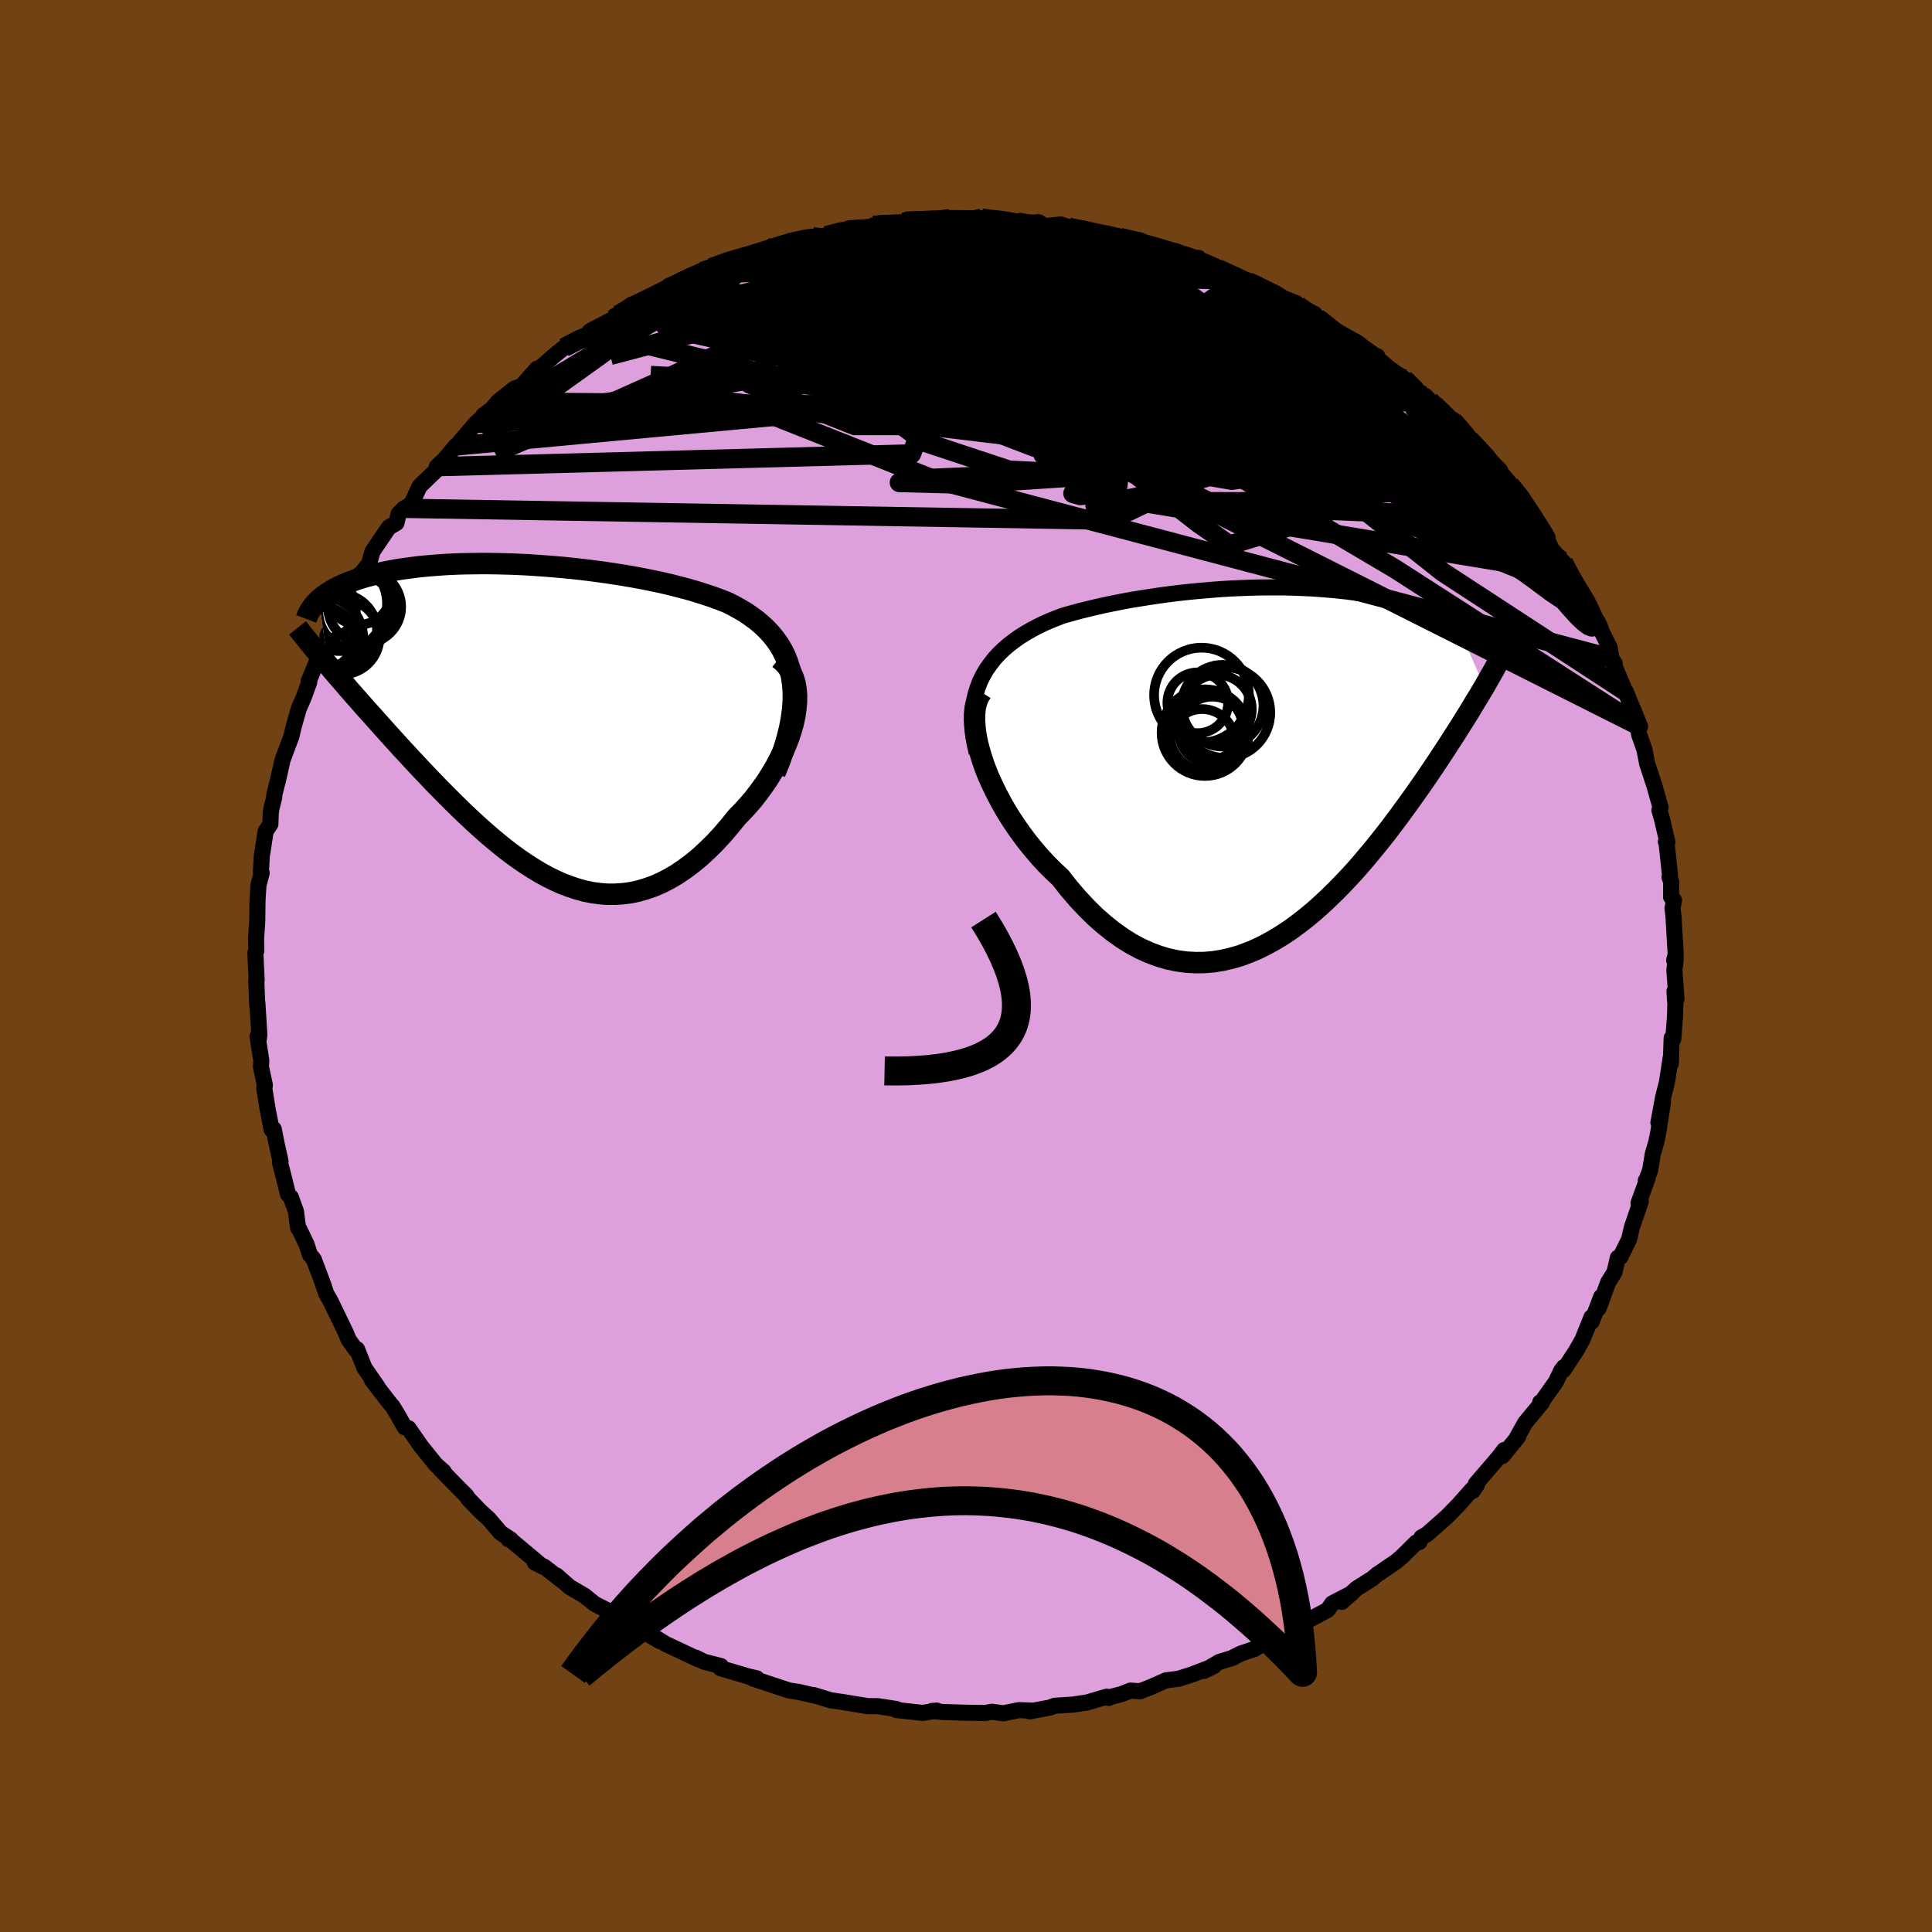 <svg xmlns="http://www.w3.org/2000/svg" width="500" height="500" viewBox="-100 -100 200 200"><defs><clipPath id="c"><path d="m27.12-4.56-.17-.73-.22-.7-.26-.66-.31-.63-.35-.59-.39-.55-.43-.53-.47-.5-.49-.46-.53-.45-.56-.41-.58-.4-.61-.36-.63-.35-.65-.33-.8-.31-.82-.3-.85-.28-.86-.27-.87-.25-.89-.23-.9-.23-.91-.21-.92-.19-.92-.19-.93-.17-.93-.16-.93-.15-.93-.14-.93-.13-.93-.12-.92-.11-.92-.1-.91-.09-.9-.08-.9-.07-.88-.06-.88-.06-.86-.04-.85-.04-.83-.02-.83-.02-.8-.01h-.79l-.78.01-.76.01-.74.02-.73.03-.71.04-.69.05-.67.05-.65.06-.63.06-.62.08-.6.08-.57.08-.56.09-.54.1-.52.1-.51.11-.48.11-.47.12-.45.12-.43.12-.41.13-.4.13-.38.14-.37.14-.35.14-.33.15-.33.16-.3.15-.29.16-.28.17-.26.17-.24.17-.24.17-.21.18-.21.18 1.02 6.78.38.45.39.46.41.47.42.48.42.5.44.5.45.51.46.52.47.54.49.54.49.55.5.56.51.57.52.58.53.58.54.6.56.6.57.62.58.62.59.63.6.63.61.64.63.64.63.64.64.64.65.64.66.64.67.63.68.62.69.62.69.6.7.58.71.57.72.55.72.52.73.5.74.47.74.45.75.41.75.37.76.34.77.29.77.26.77.21.78.16.79.11.79.06h.79l.79-.05.8-.1.8-.17.8-.23.8-.28.81-.35.8-.41.8-.47.8-.54.79-.59.8-.66.78-.72.78-.77.77-.83.76-.89.75-.93.58-.59.56-.61.54-.63.51-.66.5-.68.48-.69.44-.71.42-.72.39-.74.36-.74.32-.75.29-.75.24-.75.21-.74.16-.74"/></clipPath><clipPath id="b"><path d="m-30-8.94.35-.6.4-.56.42-.54.46-.5.49-.47.52-.45.55-.42.56-.4.6-.38.61-.35.62-.33.65-.32.66-.29.67-.27.68-.26.88-.25.88-.24.89-.22.89-.21.89-.2.89-.18.89-.18.88-.16.87-.14.87-.14.87-.13.85-.12.85-.11.84-.1.83-.09.82-.08.81-.07.81-.07.79-.06.78-.05.77-.04.77-.03.75-.03.74-.02.73-.01h2.13l.69.02.68.02.67.03.66.03.65.04.63.05.63.05.61.05.61.07.59.06.58.08.58.08.56.08.55.09.53.09.53.1.51.11.5.1.49.11.48.12.47.12.45.12.44.13.43.13.42.13.4.14.4.14.39.15.38.15.36.16.36.16.34.16.33.17.32.17.31.17.3.18 2.83 6.52-.28.47-.29.49-.31.5-.31.52-.32.53-.34.55-.35.56-.36.57-.37.59-.39.6-.4.62-.41.63-.42.64-.43.65-.45.67-.46.68-.48.7-.49.7-.51.72-.53.74-.54.74-.55.75-.57.76-.59.77-.61.77-.62.77-.64.77-.65.77-.67.77-.69.75-.71.75-.72.73-.74.72-.75.7-.77.68-.79.65-.8.62-.81.59-.83.55-.84.51-.86.47-.87.43-.88.37-.89.33-.9.26-.92.21-.92.15-.93.08-.93.01-.94-.05-.95-.13-.95-.2-.95-.28-.95-.35-.96-.43-.95-.51-.94-.59-.94-.67-.94-.75-.93-.82-.91-.9-.91-.97-.89-1.04-.87-1.11-.71-.66-.7-.7-.68-.73-.65-.76-.64-.78-.61-.81-.59-.83-.56-.84-.53-.86-.5-.88-.46-.88-.43-.88-.4-.88-.35-.88-.3-.87"/></clipPath><linearGradient id="d" x1="0%" x2="100%" y1="0%" y2="0%"><stop offset="0%" style="stop-color:[object Object];stop-opacity:1"/><stop offset="58.4%" style="stop-color:[object Object];stop-opacity:1"/><stop offset="100%" style="stop-color:[object Object];stop-opacity:1"/></linearGradient><filter id="a"><feTurbulence baseFrequency=".05" numOctaves="3" result="noise" type="noise"/><feDisplacementMap in="SourceGraphic" in2="noise" scale="2"/></filter></defs><rect width="100%" height="100%" x="-100" y="-100" fill="#704214"/><path fill="plum" stroke="#000" stroke-linejoin="round" stroke-width="1.667" d="M73.47-.69 73.33.42l.22 2.98-.21-.79.09 1.32-.03 1.25-.18 2.35-.17-.07-.09 2.64-.01-.62-.39 2.56-.4 1.57-.48 2.61.47-2.15-.48 3.11-.21 1.04-.36 1.23-.28 1.69-.36.96-.09.12.21-.3-.96 2.62.23-.17-.91 2.66-.3 1.27-.91 1.84-.25.06-.35 1.5-.66 1.06-.98 2.68.27-1.2-.99 2.59-.02-.47-.93 2.31-.66 1.17-1.29 1.97.02-.28-.28.37-.54 1.14-1.68 2.36.05-.23.19.01-1.73 2.09-.86 1.53.13-.09-1.63 2.01.17-.61-.52.69-2.42 2.82.12.09-.43.63-.03-.19-1.48 1.66L49.79 57l-2.06 1.82-.58.33-.22.48-.31.04-1.52 1.5-.54.46-1.69 1.16-.27.17-.53.45-1.63 1.03-1.54 1.39 1.02-.89-2 1.04-.49.69-3.36 1.78-.89.72-.45.07-1.29.64-.62.23-.93.58-1.42.48-.79.39-.01.04-1.44.44-1.61.94 1.03-.5-2.22.85-1.4.45-1.33.17-1.46.65-1.22.48-.99-.07-.98.38-1.4.36.13.02-.21-.13-2.04.6-1.47.22-1.86.12-.53.19-2.08.39.17-.08-1.28-.05-1.62.33-1.18-.16-.67.13-2.09-.03-2.23-.07-.47-.04-.75-.07.5-.04-1.45.24-2.73-.3.02-.1-1.97-.3h-1.01l-2.81-.46.05.01-.95-.14-.11-.01-1.79-.55.07.05-1.56-.36-1.04-.16-3.75-1.24.56.12-.17-.14-.9-.21-2.85-.84.05-.22-1.76-.45-.82-.41.28.18-3.45-1.62-1.04-.65.45.37-2.41-1.44-.81-.59-.12.16-.99-.78-2.07-1.03-.35-.19-1.03-.83-1.55-.91-1.35-1.19.61.56-1.88-1.46-.97-.43.78.4-3.47-2.91-.03.1.25.04-1.08-.72-1.22-1.43-.88-.8-1.23-1.28-.25-.37-.72-.71-1.94-1.99.35.25-.81-.72-1.53-1.9-1.21-1.74-.09-.13-.4-.1-.72-1.29-.56-.91-.19-.2-1.9-2.46.58.69-1.37-1.97-.77-1.94-.1.09-.77-1.08-.3-.73-.74-1.53-.86-1.78-.41-.71-.49-1.42.26.7-1.06-2.83-.42-.52-.33-1.03-.75-1.57-.13-.14-.22-1.7-.53-1.48-.3-.31-.33-1.36-.49-1.91.05-.15-.42-1.88-.28-1.44-.22.05-.41-2.09-.35-2.18.06-.33-.41-1.91.04-.63-.39-2.51.13.25.06-.42-.21-3.34-.01.31-.1-2.6.04-.05L-73.5.1l-.06-1.49.09-.18-.02-1.33.12-1.72.02-1.67.01-.58.1-1.52.33-1.24-.08-.13.09-1.62.4-2.57.49-.73.04-1.18.08-.49.28-1.12v-.26l.37-1.43.49-2.17.92-2.46.23-.98.52-1.84.07-.17.43-.98.59-1.61-.06-.1 1.04-2.51-.31.97.68-1.45.83-2.04-.3.31.65-1.39.88-1.3.23-.44 1.53-3.18.25.29-.64.39 1.41-1.83.36-1.26 1.69-2.49.79-.46.23-.96.57-.56.73-.41.87-1.88 1.69-1.62.09-.4.88-.82-.32.35 1.4-1.67h.06l2-2.34 1.5-1.36-.72.54.39-.05 1.12-1.36 1.72-1.37.76-.28 1.59-1.79.09.24-.45.28 2.18-1.91.98-.79 1.19-.79 2.09-.95.94-.72-1.54.75 2.37-1.23.7-.35-.11-.11 1.36-1.06 1.59-.4 1.42-.72.69-.57 1.5-.73 1.61-.8.5-.2.94-.38 2.73-1.08-.89.39 2.61-.61.34-.18 1.82-.8 1.65-.4-.8.15.55-.05 2.47-.63 1.41-.11 2.44-.77-.97.42 1.63-.43 1.55-.13.22-.15 1.14-.09 1.92-.26.24-.09 1.46-.06 3.17-.2-2.04.2 1.78-.23 1.37.23 1.2-.22 3.39.39-2.41-.41 2.63.24 2.52.35-1.17-.32 2.76.52 1.45-.15.4.14.39.12-.28.05 3.79.58-.04.14 1.88.31 2.05.3.58.26 1.7.68.88.34.53-.18 1.85 1.09.52-.37.1.38 1.47.47.45.28 2.95 1.37 1.09.26-1.59-.66 1.6.94 2.45 1.01 1.6.64-1-.33 2.9 1.45.36.52.33-.04 1.52 1.23 2.41 1.37-.46-.29 2.05 1.48.27.09v.19l1.19 1.04 1.6 1.12 1.8 1.59.4.18.43.46.98 1.17-.49-.74 1.93 1.67.6.53 2.23 2.84-1.17-1.48.41.46 2.81 2.79-1.41-1.23 1.52 1.9.91.83 1.26 1.32 1.12 2.2-.48-1.02.57 1.02 1.04 1.34.79 1.78 1.07 1.22.16.16.48 1.09L64-37.93l-.18-.52.41.89.44.67.95 1.71.17.53.84 1.68.19 1.12.34.55-.15-.04 1.62 3.84-.33-.91 1.48 3.61-.45-.9.18.76.16.94.57 1.63.27 1.41.75 2.28.64 2.27-.12.27.26.91.57 2.41-.16-.05.05-.07.38 3.54-.05.21.17.47-.01 1.57.3.34-.15.85.1.84.23 3.94-.16.58.16-.09-.14 1.11" filter="url(#a)"/><path fill="#fff" d="m-30-8.94.35-.6.4-.56.42-.54.46-.5.49-.47.52-.45.55-.42.56-.4.6-.38.61-.35.62-.33.65-.32.66-.29.67-.27.68-.26.88-.25.88-.24.89-.22.89-.21.89-.2.89-.18.89-.18.88-.16.87-.14.87-.14.87-.13.85-.12.85-.11.84-.1.83-.09.82-.08.81-.07.81-.07.79-.06.78-.05.77-.04.77-.03.75-.03.74-.02.73-.01h2.13l.69.02.68.02.67.03.66.03.65.04.63.05.63.05.61.05.61.07.59.06.58.08.58.08.56.08.55.09.53.09.53.1.51.11.5.1.49.11.48.12.47.12.45.12.44.13.43.13.42.13.4.14.4.14.39.15.38.15.36.16.36.16.34.16.33.17.32.17.31.17.3.18 2.83 6.52-.28.47-.29.49-.31.5-.31.52-.32.53-.34.55-.35.56-.36.57-.37.59-.39.6-.4.62-.41.63-.42.64-.43.65-.45.67-.46.68-.48.7-.49.7-.51.72-.53.74-.54.74-.55.75-.57.76-.59.77-.61.77-.62.77-.64.77-.65.77-.67.77-.69.75-.71.75-.72.73-.74.72-.75.7-.77.68-.79.65-.8.62-.81.59-.83.55-.84.51-.86.47-.87.43-.88.37-.89.33-.9.26-.92.21-.92.15-.93.08-.93.01-.94-.05-.95-.13-.95-.2-.95-.28-.95-.35-.96-.43-.95-.51-.94-.59-.94-.67-.94-.75-.93-.82-.91-.9-.91-.97-.89-1.04-.87-1.11-.71-.66-.7-.7-.68-.73-.65-.76-.64-.78-.61-.81-.59-.83-.56-.84-.53-.86-.5-.88-.46-.88-.43-.88-.4-.88-.35-.88-.3-.87" filter="url(#a)" transform="translate(31.78 -21.18)"/><path fill="#fff" d="m27.12-4.56-.17-.73-.22-.7-.26-.66-.31-.63-.35-.59-.39-.55-.43-.53-.47-.5-.49-.46-.53-.45-.56-.41-.58-.4-.61-.36-.63-.35-.65-.33-.8-.31-.82-.3-.85-.28-.86-.27-.87-.25-.89-.23-.9-.23-.91-.21-.92-.19-.92-.19-.93-.17-.93-.16-.93-.15-.93-.14-.93-.13-.93-.12-.92-.11-.92-.1-.91-.09-.9-.08-.9-.07-.88-.06-.88-.06-.86-.04-.85-.04-.83-.02-.83-.02-.8-.01h-.79l-.78.01-.76.01-.74.02-.73.03-.71.04-.69.05-.67.05-.65.06-.63.06-.62.08-.6.08-.57.08-.56.09-.54.1-.52.1-.51.11-.48.11-.47.12-.45.12-.43.12-.41.13-.4.13-.38.14-.37.14-.35.14-.33.15-.33.16-.3.15-.29.16-.28.17-.26.17-.24.17-.24.17-.21.18-.21.18 1.02 6.78.38.45.39.46.41.47.42.48.42.5.44.5.45.51.46.52.47.54.49.54.49.55.5.56.51.57.52.58.53.58.54.6.56.6.57.62.58.62.59.63.6.63.61.64.63.64.63.64.64.64.65.64.66.64.67.63.68.62.69.62.69.6.7.58.71.57.72.55.72.52.73.5.74.47.74.45.75.41.75.37.76.34.77.29.77.26.77.21.78.16.79.11.79.06h.79l.79-.05.8-.1.8-.17.8-.23.8-.28.81-.35.8-.41.8-.47.8-.54.79-.59.8-.66.78-.72.78-.77.77-.83.76-.89.75-.93.58-.59.56-.61.54-.63.51-.66.5-.68.48-.69.44-.71.42-.72.39-.74.36-.74.32-.75.29-.75.24-.75.21-.74.16-.74" filter="url(#a)" transform="translate(-45.18 -25.42)"/><g fill="none" stroke="#000" transform="translate(31.78 -21.18)"><path stroke-linejoin="round" stroke-width="1.667" d="m-30.67-.87-.22-1.01-.15-.96-.07-.91-.01-.86.05-.82.12-.78.16-.74.22-.7.26-.67.31-.62.35-.6.4-.56.42-.54.46-.5.49-.47.52-.45.55-.42.56-.4.6-.38.61-.35.62-.33.65-.32.66-.29.67-.27.68-.26.88-.25.88-.24.89-.22.89-.21.89-.2.89-.18.89-.18.88-.16.87-.14.87-.14.87-.13.85-.12.85-.11.84-.1.83-.09.82-.08.81-.07.81-.07.79-.06.78-.05.77-.04.77-.03.75-.03.74-.02.73-.01h2.13l.69.02.68.02.67.03.66.03.65.04.63.05.63.05.61.05.61.07.59.06.58.08.58.08.56.08.55.09.53.09.53.1.51.11.5.1.49.11.48.12.47.12.45.12.44.13.43.13.42.13.4.14.4.14.39.15.38.15.36.16.36.16.34.16.33.17.32.17.31.17.3.18.28.18.28.18.26.19.25.19.24.19.23.2.21.2.21.2.19.21.18.21" filter="url(#a)"/><path stroke-linejoin="round" stroke-width="2.222" d="m-30.18-7.15-.28.45-.22.53-.14.59-.07.65-.01.7.05.74.1.78.16.81.22.83.26.86.3.87.35.88.4.88.43.88.46.88.5.88.53.86.56.84.59.83.61.81.64.78.65.76.68.73.7.7.71.66.87 1.11.89 1.04.91.97.91.9.93.82.94.75.94.67.94.59.95.51.96.43.95.35.95.28.95.2.95.13.94.05.93-.01.93-.08.92-.15.92-.21.9-.26.89-.33.88-.37.87-.43.86-.47.84-.51.83-.55.81-.59.8-.62.79-.65.77-.68.75-.7.74-.72.72-.73.71-.75.69-.75.67-.77.65-.77.64-.77.62-.77.61-.77.59-.77.57-.76.55-.75.54-.74.53-.74.51-.72.49-.7.48-.7.46-.68.45-.67.43-.65.42-.64.41-.63.4-.62.39-.6.37-.59.36-.57.35-.56.34-.55.32-.53.31-.52.31-.5.29-.49.28-.47.27-.47.25-.44.25-.44.24-.42.22-.4.22-.4.21-.38.19-.37.19-.36.18-.34" filter="url(#a)"/><circle cx="-7.048" cy="-2.975" r="4.484" clip-path="url(#b)" filter="url(#a)"/><circle cx="-6.428" cy="-3.515" r="3.3" clip-path="url(#b)" filter="url(#a)"/><circle cx="-4.973" cy="-5.055" r="4.692" clip-path="url(#b)" filter="url(#a)"/><circle cx="-7.788" cy="-6.07" r="3.144" clip-path="url(#b)" filter="url(#a)"/><circle cx="-6.278" cy="-3.2" r="3.506" clip-path="url(#b)" filter="url(#a)"/><circle cx="-7.343" cy="-2.06" r="3.36" clip-path="url(#b)" filter="url(#a)"/><circle cx="-5.218" cy="-5.765" r="4.23" clip-path="url(#b)" filter="url(#a)"/><circle cx="-5.768" cy="-5.395" r="3.572" clip-path="url(#b)" filter="url(#a)"/><circle cx="-6.623" cy="-2.97" r="4.104" clip-path="url(#b)" filter="url(#a)"/><circle cx="-7.403" cy="-6.865" r="4.904" clip-path="url(#b)" filter="url(#a)"/></g><g fill="none" stroke="#000" transform="translate(-45.18 -25.42)"><path stroke-linejoin="round" stroke-width="2.222" d="m25.4 5.44.5-1.25.42-1.19.33-1.12.27-1.07.19-1.02.13-.96.06-.92v-.87l-.06-.82-.12-.78-.17-.73-.22-.7-.26-.66-.31-.63-.35-.59-.39-.55-.43-.53-.47-.5-.49-.46-.53-.45-.56-.41-.58-.4-.61-.36-.63-.35-.65-.33-.8-.31-.82-.3-.85-.28-.86-.27-.87-.25-.89-.23-.9-.23-.91-.21-.92-.19-.92-.19-.93-.17-.93-.16-.93-.15-.93-.14-.93-.13-.93-.12-.92-.11-.92-.1-.91-.09-.9-.08-.9-.07-.88-.06-.88-.06-.86-.04-.85-.04-.83-.02-.83-.02-.8-.01h-.79l-.78.01-.76.01-.74.02-.73.03-.71.04-.69.05-.67.05-.65.06-.63.06-.62.08-.6.08-.57.08-.56.09-.54.1-.52.1-.51.11-.48.11-.47.12-.45.12-.43.12-.41.13-.4.13-.38.14-.37.14-.35.14-.33.15-.33.16-.3.15-.29.16-.28.17-.26.17-.24.17-.24.17-.21.18-.21.18-.18.18-.18.19-.16.19-.15.19-.13.2-.12.19-.11.2-.1.2-.08.2-.08.21" filter="url(#a)"/><path stroke-linejoin="round" stroke-width="2.222" d="m25.83-6.41.48.39.4.46.32.51.25.55.19.6.11.63.06.66-.01.68-.06.71-.1.72-.16.74-.21.74-.24.75-.29.75-.32.75-.36.74-.39.74-.42.72-.44.71-.48.69-.5.68-.51.66-.54.63-.56.61-.58.59-.75.93-.76.89-.77.83-.78.77-.78.72-.8.66-.79.59-.8.54-.8.47-.8.41-.81.35-.8.28-.8.23-.8.17-.8.1-.79.05h-.79l-.79-.06-.79-.11-.78-.16-.77-.21-.77-.26-.77-.29-.76-.34-.75-.37-.75-.41-.74-.45-.74-.47-.73-.5-.72-.52-.72-.55-.71-.57-.7-.58-.69-.6-.69-.62-.68-.62-.67-.63-.66-.64-.65-.64-.64-.64-.63-.64-.63-.64-.61-.64-.6-.63-.59-.63-.58-.62-.57-.62-.56-.6-.54-.6-.53-.58-.52-.58-.51-.57-.5-.56-.49-.55-.49-.54-.47-.54-.46-.52-.45-.51-.44-.5-.42-.5-.42-.48-.41-.47-.39-.46-.38-.45-.38-.43-.36-.43-.35-.42-.33-.4-.33-.4-.31-.38-.3-.38-.3-.36-.28-.36-.27-.34" filter="url(#a)"/><circle cx="-17.944" cy="-11.281" r="3.918" clip-path="url(#c)" filter="url(#a)"/><circle cx="-19.649" cy="-12.076" r="4.892" clip-path="url(#c)" filter="url(#a)"/><circle cx="-19.719" cy="-9.181" r="3.936" clip-path="url(#c)" filter="url(#a)"/><circle cx="-21.424" cy="-8.586" r="4.2" clip-path="url(#c)" filter="url(#a)"/><circle cx="-19.419" cy="-8.666" r="3.892" clip-path="url(#c)" filter="url(#a)"/><circle cx="-17.079" cy="-11.761" r="3.786" clip-path="url(#c)" filter="url(#a)"/><circle cx="-17.674" cy="-13.246" r="3.338" clip-path="url(#c)" filter="url(#a)"/><circle cx="-18.879" cy="-12.286" r="4.918" clip-path="url(#c)" filter="url(#a)"/><circle cx="-21.319" cy="-8.541" r="3.19" clip-path="url(#c)" filter="url(#a)"/><circle cx="-21.034" cy="-11.571" r="3.058" clip-path="url(#c)" filter="url(#a)"/></g><g fill="none" stroke="url(#d)" stroke-linejoin="round" stroke-width="2"><path d="m-35.85-67.31.44-.38 1.11-.63 1.35-.68 1.4-.68 1.36-.67 1.27-.62 1.16-.55 1.01-.47.83-.36.62-.24.36-.12.09.01-.24.16-.61.32-1.05.51-1.53.72-2.04.91-2.55 1.14m83.28 12.49.82.92.63.78.37.51.26.4.17.38.05.34-.09.28-.27.18-.5.03-.76-.16-1.05-.35-1.35-.55-1.66-.76-1.99-.96-2.35-1.21-2.76-1.47-3.2-1.75-3.67-2.06-4.11-2.38-4.51-2.7-4.74-2.99-4.85-3.24m41.46 23.4 1.04 1.32.69 1.01.5.75.46.72.46.72.38.62.21.39-.03.06-.29-.3-.58-.68-.89-1.12-1.21-1.55-1.48-1.92-1.76-2.35" filter="url(#a)"/><path d="m-36.55-66.96.56-.34.77-.48 1.07-.59 1.23-.64 1.26-.64 1.21-.62 1.1-.55.97-.47.79-.37.6-.24.39-.11.12.03-.14.16-.45.31-.76.44-1.09.58-1.41.73-1.7.86-1.89.95-1.99.98m92.22 17.16 1.02 1.28.6.91.37.6.28.52.21.48.12.37-.07.16-.3-.11-.59-.45-.93-.84-1.32-1.28-1.7-1.72-2.04-2.13-2.35-2.5-2.71-2.91-3.1-3.37" filter="url(#a)"/><path d="m52.07-54.56.58.85.03.81-.76.57-1.45.45-2.13.37-2.87.21-3.68.02-4.52-.22-5.34-.41-6.16-.58-7.01-.75-7.97-.91-9.01-1.07-10.11-1.21-11.2-1.33-12.18-1.55M29.04-70.8l.42.07.34.16.69.34.81.4.66.33.37.23.04.12-.32-.03-.71-.18-1.14-.36-1.66-.6-2.3-.89-3.08-1.19-4-1.51M1.63-77.4l2.11.23 1.22.21.61.22.2.27-.24.34-.69.42-1.12.52-1.5.63-1.86.74-2.26.83-2.76.93-3.37 1.03-4.09 1.18-4.93 1.35-5.8 1.56-6.64 1.79-7.34 1.94m10.48-9.07 1.78-.62 1.42-.34 1.59-.33 1.77-.36 1.82-.38 1.82-.34 1.85-.32 1.91-.29 1.98-.29 1.99-.28 1.89-.27 1.7-.23 1.46-.21 1.21-.18.98-.17.77-.13.51-.11v-.07" filter="url(#a)"/><path d="m15.96-75.42 1.69.41 1.65.67 1.8.87 1.96.99 2.07 1.1 2.17 1.16 2.23 1.24 2.32 1.31 2.39 1.39 2.47 1.44 2.45 1.44 2.31 1.35 2.05 1.17 1.77.98 1.67.99" filter="url(#a)"/><path d="m-18.34-74.86 2.23-.42 2.19-.2 2.18-.03 2.27.09 2.48.19 2.71.25 2.91.29 3.07.32 3.22.35 3.3.37 3.31.39 3.25.41 3.09.4 2.87.37 2.7.31 2.82.36" filter="url(#a)"/><path d="m-18.09-74.96-.03.06 1.21-.07 1.92-.14 2.21-.1 2.29-.05 2.31.01 2.36.07 2.44.1 2.51.12 2.56.13 2.59.15 2.58.15 2.54.18 2.44.18 2.27.17 2.06.14 1.91.1 1.86.11 1.88.22" filter="url(#a)"/><path d="m-9.59-76.66 1.33-.1 1.51-.04 1.64.04 1.73.13 1.79.2 1.85.25 1.95.3 2.05.33 2.14.36 2.19.39 2.18.4 2.14.4 2.08.4 1.99.37 1.88.36 1.75.32 1.58.3 1.4.26 1.21.22 1.01.17.85.12.8.13.93.25m23.68 16.54.86.91.85.94.64.78.55.72.46.67.32.55.12.38-.11.19-.33.02-.53-.16-.75-.34-1-.55-1.27-.81-1.59-1.09-1.92-1.39-2.26-1.71-2.58-2.03-2.93-2.34-3.33-2.68-3.87-3.08-4.39-3.49m5.18.46.19.26 1.1.76 1.27.9 1.37.99 1.44 1.08 1.46 1.1 1.41 1.09 1.34 1.06 1.26 1.02 1.2.99 1.14.95 1.06.87.93.76.76.61.57.44.37.28.19.12v-.07l-.31-.38-.83-.84" filter="url(#a)"/><path d="m-14.46-75.6 1.5-.39 1.07-.13 1.24-.08 1.43-.07 1.57-.05 1.69-.03 1.78-.01 1.82.01 1.81.03 1.77.05 1.73.06 1.68.08 1.63.09 1.55.08 1.44.08 1.27.06 1.06.03h.8l.52-.03.19-.06-.19-.1-.6-.15-1-.2m-44.31 7.45 1.13-.62.95-.53.85-.42.67-.27.43-.08.15.12-.16.36-.49.57-.86.81-1.25 1.05-1.72 1.33-2.28 1.68-2.86 2.07-3.38 2.42-3.81 2.67-4.21 2.85" filter="url(#a)"/><path d="m-31.59-69.6.93-.6 1.14-.61 1.12-.53 1.04-.45.95-.37.86-.29.73-.21.6-.13.44-.06.24.04.03.13-.2.25-.42.38-.67.53-.92.68-1.22.82-1.53.98-1.87 1.13-2.23 1.3-2.63 1.51-3.11 1.77-3.58 2.04-3.98 2.24" filter="url(#a)"/><path d="m-26.35-72.28 1.7-.63 1.15-.34 1.19-.34 1.19-.37 1.09-.35.95-.3.82-.24.73-.18.66-.15.51-.09.27-.01-.04.07-.4.17-.77.28-1.13.37-1.52.5-1.93.63-2.38.8-2.96 1.01m15.2-4.92.02.16 1.08-.06 1.49-.1 1.67-.09 1.8-.07 1.89-.06 1.9-.05 1.82-.04 1.67-.03 1.47-.02 1.29-.01 1.15-.03 1.03-.02.83-.01.42-.02-.34-.06" filter="url(#a)"/><path d="m-1.66-77.36-.71.08.64.02 1.1.01 1.12.02.97.02.75.04.53.05.3.08.01.08-.31.1-.69.11-1.12.13-1.54.13-1.94.16-2.34.17-2.82.2-3.6.24" filter="url(#a)"/><path d="m-9.59-76.66 1.34-.1 1.51-.03 1.64.04 1.74.14 1.81.21 1.87.27 1.97.32 2.08.35 2.17.38 2.21.4 2.21.42 2.19.43 2.14.43 2.05.41 1.94.38 1.8.35 1.64.32 1.47.28 1.32.26 1.12.2.86.12.57.02.56.03M10.61-76.5l.83.21 1.61.33 1.66.34 1.58.35 1.46.34 1.26.33 1.02.29.71.22.38.11h-.02l-.48-.14-1-.27-1.55-.39-2-.49" filter="url(#a)"/><path d="m-27.29-71.9 1.4-.46 1.74-.37 1.92-.23 2.16-.18 2.39-.15 2.55-.12 2.66-.07 2.79-.02 2.95.01 3.09.03 3.18.03 3.19.05 3.13.07 3.05.09 2.99.11 2.93.13 2.76.1 2.48.02 2.17-.04" filter="url(#a)"/><path d="m-41.6-64.02 1.52-.79 1.77-.71 1.84-.61 2.06-.57 2.37-.61 2.73-.69 3.03-.77 3.28-.84 3.47-.88 3.57-.91 3.59-.92 3.56-.9 3.54-.86 3.55-.8 3.6-.71 3.52-.6m39.96 15.41 1.06 1.04.14.55-.46.37-.95.3-1.4.29-1.86.3-2.42.27-3.02.19-3.69.06-4.33-.05-4.98-.17-5.62-.27-6.28-.36-6.99-.45-7.81-.54-8.76-.61-9.79-.66-10.85-.61" filter="url(#a)"/><path d="m58.78-46.29.77 1.22.34.88-.12.4h-.57l-1.01-.4-1.51-.81-2.06-1.29-2.64-1.79-3.25-2.29-3.91-2.78-4.63-3.31-5.44-3.9-6.29-4.52-7.06-5.18m-27.93-6.95.73-.08 1.2-.07 1.13-.05 1.01-.03h2.05l1 .02.92.02.77.04.62.04.45.06.25.07.01.08-.26.09-.55.1-.84.12-1.1.14-1.35.15-1.63.17-1.96.17-2.41.18-3.04.22-3.89.29" filter="url(#a)"/><path d="m-30.9-70.17 1.55-.64 1.67-.45 1.88-.3 2.13-.19 2.38-.09 2.61-.01 2.8.07 2.96.12 3.09.17 3.21.24 3.32.3 3.45.35 3.55.37 3.62.37 3.62.37 3.59.37 3.56.4 3.53.44 3.49.46 3.4.45 3.18.36 2.78.17m19.41 14.3 1.26 1.49 1.04 1.2.81 1.01.54.74.31.5.14.31-.02.14-.22-.1-.5-.44-.84-.85-1.19-1.26-1.5-1.67-1.84-2.13-2.2-2.63" filter="url(#a)"/><path d="m-35.96-67.42 1.37-.83 1.37-.67 1.29-.63 1.17-.6 1.06-.53.9-.44.71-.31.49-.17.23-.02-.04.13-.32.28-.63.43-.97.56-1.35.72-1.79.92-2.34 1.17-3.03 1.51m85.83 7.35.61.65.56.49.66.61.58.61.36.45.09.22h-.18l-.46-.21-.72-.41-1.01-.62-1.36-.89-1.75-1.19-2.27-1.58-2.88-2.05L36.76-65l-3.7-2.83m28.78 26.04.68 1.31.61 1.08.36.7.2.5.07.39-.06.3-.2.18-.39.01-.59-.21-.79-.42-1.02-.67-1.24-.92-1.5-1.2-1.77-1.54-2.08-1.89-2.41-2.24-2.73-2.58-3.02-2.88-3.27-3.18-3.55-3.53-3.98-4.01-4.63-4.67m-.39-3 1.74.75.77.44.18.33-.25.27-.68.21-1.14.14-1.64.04-2.21-.09-2.87-.24-3.58-.43-4.34-.62-5.16-.76-6.05-.88-7.03-.99-8.04-1.16" filter="url(#a)"/><path d="m-33.01-68.88 1.16-.64 1.05-.59 1-.53.9-.42.74-.3.55-.15h.32l.06.17-.21.34-.51.5-.86.68-1.26.89-1.7 1.14-2.13 1.41-2.54 1.66-2.88 1.83-3.21 1.94-3.65 2.09M62.32-40.7l1.03 1.66.49.78.36.63.33.65.28.63.18.55.06.41-.07.24-.19.05-.33-.13-.48-.36-.66-.63-.86-.95-1.1-1.3-1.32-1.63-1.52-1.94-1.73-2.23-1.98-2.57-2.33-3.04-2.82-3.65-3.36-4.39M26.09-72.17l2.1.95 1.18.59 1.06.62 1.31.78 1.51.93 1.59.99 1.61 1.05 1.57 1.06 1.55 1.07 1.5 1.05 1.44 1.01 1.34.95 1.23.87 1.08.77.91.67.76.55.59.42.39.24.12.02-.12-.15-.29-.25m-72.14-15.38.35.11 1.58-.12 2.11-.16 2.38-.11h2.59l2.84.09 3.12.16 3.39.19 3.59.2 3.68.22 3.69.25 3.68.28 3.66.3 3.63.31 3.51.29 3.26.23 2.77.07" filter="url(#a)"/><path d="m1.63-77.4 2.46.4 2.32.67 2.45.96 2.78 1.24 3.07 1.5 3.32 1.73 3.59 1.94 3.87 2.13 4.18 2.27 4.42 2.39 4.57 2.49 4.67 2.62 4.64 2.68 4.42 2.49" filter="url(#a)"/><path d="m48.48-58.12 1.25 1.27.39.9-.41.52-1.1.2-1.71-.02-2.29-.15-2.91-.27-3.57-.4-4.28-.57-5.06-.78-5.91-1.03-6.79-1.3-7.7-1.55-8.6-1.75-9.53-1.92-10.51-2.14" filter="url(#a)"/><path d="m-6.29-77.1 1.5-.05.93.04.43.15.24.24.1.35-.1.46-.4.57-.78.71-1.15.86-1.55 1-1.95 1.15-2.4 1.31-2.88 1.49-3.41 1.69-3.95 1.91-4.44 2.1-4.88 2.26-5.32 2.38-5.86 2.54-6.6 2.82m69.93-20.72.83.14.93.29.81.28.76.3.75.32.69.32.55.28.33.21.08.14-.15.08-.39.01-.64-.05-.93-.14-1.26-.23-1.64-.34-2.07-.45-2.54-.58-3.04-.74-3.56-.9-3.84-1.06M52.48-54.1l1.41 1.52.35.67.09.58-.12.53-.45.38-.86.17-1.27-.05-1.68-.25-2.07-.4-2.48-.59-2.94-.79-3.41-1.02-3.93-1.29-4.44-1.58-4.98-1.87-5.53-2.17-6.1-2.45-6.73-2.7-7.5-2.94-8.49-3.16" filter="url(#a)"/><path d="m-37.38-66.48-.09.2 1.36-.19 1.99-.19 2.49-.13 2.99-.06h3.47l3.88.07 4.22.15 4.49.23 4.75.32 4.98.43 5.19.54 5.38.64 5.55.73 5.65.78 5.72.77 5.73.77 5.77.85 5.89 1.05" filter="url(#a)"/><path d="m-24.51-72.97 15.14-.66 1.93 4.58 3.74 5.11 6.17 4.24 5.78 3.34 3.91 2.14 1.77.57.36-.82.46-1.49 1.96-1.39 3.64-.97 4.15-.65 2.9-.62.17-.71-3.36-.85-6.83-1.14-8.71-1.64L2.08-66l.99-1.77 11.4-.06 16.91 2.3 4.71-1.96" filter="url(#a)"/><path d="M52.07-54.56 8.62-54.6l-.65 1.65 8.22 1.43 7.8-.14 1.71-1.82-5.41-2.5-9.43-2.12-9.22-1.23-6.38-.43-3.17-.04-.58.07 2.09.24 5.9.66 10.12 1.06 11.46.61 6.48-1.41-3.76-4.09-14.75-4.3-39.95-3.21" filter="url(#a)"/><path d="m-24.51-72.97 37.16 2.86 12.91 1.68 3.04 1.1-.27 1.31-1.24 2.05-1.54 2.6-1.47 2.49-1.72 1.59-3.24.12-6.3-1.29-9.53-1.83-9.89-.97-4.27.85 8.06 2.27 22 2.48 26.25 3.44 16.24 10.27" filter="url(#a)"/><path d="m14.08-75.73-31.48 7.82-2.55 3.62 5.54 2.33 4.54 3.58 5.53 4.14 8.8 2.91 10.46.52 8.55-1.89 4.3-3.31.18-3.24L25.92-61l-2.08.52-.93 2.61.1 3.53.08 2.81-1.42.67-3.98-1.86-6.37-3.4-6.75-2.91-3.78-.72 3.53 1.43 19.01 3.45 40.49 16.42" filter="url(#a)"/><path d="m69.51-24.94-51.9-26.1L4.67-61.18l-3.92-4.6 1.31-1.46 3.55.34 2.87.87.76.63-1.5.26-3.31.01-4.24-.01-3.65.28-1.05.97 3.45 1.83 8.63 2.26 11.72 1.46 8.85-.95-2.5-4.41-18.98-6.81-28.56-3.07" filter="url(#a)"/><path d="M56.31-49.81-3.86-59.88l-15.86-3.8 5.6-.66 12.88 1.55 12.98 2.82 10.42 3.04L29-54.48l2.81 1.45-.77.34-2.84-.71-2.94-1.6-1.6-2.2-.08-2.45.51-2.46-.27-2.34-2-2.17-3.89-1.77-5.62-1.04-7.35-.16-8.83.28-8.1-.38-2.4-2.16 6.57-3.63 9.43-1.92" filter="url(#a)"/><path d="m58.69-46.29-41-1.71 9 .05 11.87-.64 5.51-.44-2.52-.65-9.43-1.37-12.78-2.02L7.75-55.3.5-57.31l-2.48-1.64.47-1.46 1.1-1.53.44-1.74.13-1.71 1.33-1.1 4.35.26 8.36 2.31 11.48 4.44 11.11 5.5 5.28 4.03-4.89-.98-10.64-7.49 18.82-2.36" filter="url(#a)"/><path d="m-12.99-75.95 37.78 13.7 8.77 5.99-2.41 1.58-1.82 1.63-.11 1.5-.83-.02-2.79-2.05-4.02-3.48-3.74-3.76-2.31-3-.72-1.79.16-.79.05-.37-.62-.38-1.34-.3-2.32.2-4.65 1-8.87 1.79-12.17 2.69-6.69 4.17 18.15 7.21 70.31 18.58" filter="url(#a)"/><path d="m36.09-67.49 1.33 3.38-9.36-.6-8.59-1.61-2.8-.01 2.18 2.21 5.05 3.87 5.22 4.22 2.36 2.99-2.66.66-7.99-1.75-12.24-3.25-14.63-3.4-13.3-2.36-4.15-.76 17.42.61 54.55 5.17" filter="url(#a)"/><path d="M-50.76-56.17 7.1-59.34l16.02.05-1.45-.61-4.87-1.33.04.31 6.25 2.89 9.31 4.27 8.37 3.58 5.09 1.46 1.53-.77-1.09-2.04-2.75-2.16-4.01-1.57-5.19-.92-5.96-.65-5.72-.77-4.44-1.13-3.26-1.56-3.66-1.93-5.48-2.07-5.54-1.69.48-.34 14.33 4.27 45.51 18.88" filter="url(#a)"/><path d="m-21.9-73.58-3.29 2.89.39 1.77.39 1.23 1.22 1.23 3.31 1.76 6.78 2.04 10.08 1.79 11.48 1.33 10.49 1.06 7.78 1.11 4.37 1.32.94 1.48-2.18 1.38-4.8 1.07-6.79.7-8.13.42-8.5.29-6.86.3-1.68.36 6.71.17 13.8-.9 12.62-2.87 6.24-1.68 31.35 16.88" filter="url(#a)"/><path d="m43.76-61.9.14 6.2L30.26-61l-8.01-4.01-.92-1.45 2.73.21 3.46 1.22 2.4 1.88.13 2.2-2.75 2.03-5.25 1.24-6.06.03-4.28-1.02-.17-1.17 4.65.01 7.71 2.01 7.01 3.52 2.15 3.18-5.54.84-14.67-2.51-25.59-6.51-26.18-6.43" filter="url(#a)"/><path d="m-35.96-67.42 25.34 2.14-7.18.85-8.18-.52-4.23-.94-.13-1.16 3.23-1.26 5.4-1.06 6.23-.38 6.06.6 5.45 1.53 4.94 2.07 4.83 2.24 5.38 2.64 6.27 3.58 5.14 3.92-2.06.85-10.89-6.67 20.5-11.27" filter="url(#a)"/><path d="M62.32-40.7 39.08-51.29l-10.47-1.07-1.14 1.12-2.56-.02-4.59-.46-4.13.22-2.76.91-1.7 1.01-.66.66.77.22 1.97-.22 1.91-.77.15-1.5-2.31-2.25-3.83-2.77-3.38-2.85-1.66-2.47-.42-1.59-.71-.18-1.69 1.62-1.23 3.25 5.34 3.8 47.9 2.09" filter="url(#a)"/><path d="m-15.87-75.49 13.69 1.87 13.22 1.86 6.48 1.53 1.17 1.37-2.27.66-3.77-.26-3.77-.61-2.81-.16-1.05.8 1.47 1.74 4.28 2.22 6.36 2.07 6.45 1.32 3.88.28-.6-.36-4.82.16-7.02 1.77-9.38 1.95-17.51-3.83-15.92-10.59" filter="url(#a)"/><path d="M28.54-71.2 7.84-56.46l17.29 8.39 7.77.03-4.83-4.45-8.4-4.89-4.61-3.37.88-1.53 3.72-.27 2.54.1-1.45-.3-5.59-.74-7.33-.41-5.68.86-1.76 2.07 2.01 1.52 4.22-1.5 5.8-5.2 6.72-5.79 2.56-2.08" filter="url(#a)"/><path d="M45.36-60.78 34.6-63.97l-3.1 2.7-8.07.98-9.03-.93-7.64-2.17-6.77-2.43-6.83-1.58-6.75-.31-5.28.49-2.13.44 1.2.04 1.96.31-1.21 1.95-3.34 4.23 10.87 4.3 62.53.03" filter="url(#a)"/><path d="m9.82-76.76.02 3.16 14.47 6.87 10.65 6.6.68 3.68-8.3.85-12.14-.71-10.5-1.32-5.89-1.61-1.37-1.96.95-2.2.56-2.11L-2.81-67l-4.51-.49-5.93.5-4.77 1.02-.74.85 5.08.21 10.47-.22 12.95.23 11.33 1.72 7.28 3.89 6.32 6.91 14.69 11.61L68.3-28.41" filter="url(#a)"/><path d="m14.12-75.87 20.59 14.56-7.23-1.39-11.07-1.26-6.45 1.25-2.05 1.61-1.13.08-2.69-1.62-4.11-2.35-3.68-1.89-1.47-.74 1.3.46 3.46 1.23 4.73 1.49 5.52 1.42 6.26 1.33 6.7 1.23 5.98.86 3.41.05-.65-1.03-4.65-1.78-5.95-1.52-.55.58 14.35 5.14 22.83 9.67" filter="url(#a)"/><path d="m-27.29-71.9 16.23-1.13 11.3 1.67 3.19 3.39 4.25 4.56 8.98 5.01 10.4 4.16 7.16 2.3 2.36.59-.27.02.48.47 2.91.94 4.21.52 2.81-.79-.85-2.31-4.98-3.35-7.98-3.37-11.96-2.91-39.29-12.73" filter="url(#a)"/><path d="M58.69-46.29 14.25-63.67l-4.36-2.87 4.58 4.4 4.05 5.05 2.91 2.23 2.13-1.06.78-3.21-1.19-3.89-3.06-3.52-3.99-2.6-3.58-1.6-2.07-.69-.24.08.99.83 1.12 1.67.22 2.58-.91 3.4-1.34 3.68-.26 3.02 2.6 1.58 7.12.56 11.99 1.3 11.05.79L28.54-71.2" filter="url(#a)"/><path d="M9.82-76.76-4.16-66.4l4.94 3.72 4.55-.81 2.46-2.44-.57-2.33-2.42-1.38-1.7-.15.68.97 2.66 1.67 2.85 1.78 1.37 1.51-.49 1.32-1.43 1.61-1.07 2.15-.16 2.13.31.82.18-1.43.88-2.92 5.04-1.8 11.26-.22-6.59-12.66" filter="url(#a)"/><path d="M69.78-24.8 44.42-41.11 24.54-52.86l-7.38-6.41.05-1.75 4.54 1.47 6 2.57 4.29 2.02.6.87-3.19.07-5.65-.04-6.26.27-5.61.39-4.83-.3-4.62-1.77-3.75-3.14 1.15-2.98 12.84.17 26.53 7.46 26.37 18.78" filter="url(#a)"/><path d="m63.82-38.45-37.2-20.39-.62-3 1.54-.82-3.29-1.78-7.76-1.47-10.4-.17-10.09.93-6.42 1.22-.69.89 4.89.56 8.76.73 10.74 1.62 11.29 2.9 10.3 3.65 6.78 2.84.19-.04-7.76-3.89-13.16-5.91-15.63-3.79-41.14-2.94" filter="url(#a)"/><path d="m62.32-40.7-45.07-7.47-3.89.52 5.13-1.06 7.65-2.25 5.2-2.75.86-3.03-2.1-3.1-2.73-2.78-1.97-1.82-1.1-.12-1.56 1.59-4.81 1.75-10.49-.33-16.62-1.23-41.58 6.61" filter="url(#a)"/><path d="M53.24-53.08 17.49-63.24l1.24-1.2 8.42 2.25 6.5 1.91.54-.1-6.3-1.54-11.37-1.62-12.78-.8-9.66.21-2.78 1.24 5.19 2.54 10.54 4.16 10.61 5.38 6.42 4.98 3.23 2.25 6.33-1.95 12.01-4.64 14.19 5.22" filter="url(#a)"/><path d="m-54.78-51.69 49.13-1.32 2.36-5.95 2.8-4.09 5.94-1.56 5.1.13 2.97.57h1.61l1.34-.7 1.61-.63 1.64.33.76 1.53-1.19 2.22-3.42 2.14-4.53 1.59-3.33.68-.2-1.41 3.99-4.59 28.45-1.95" filter="url(#a)"/><path d="m-48.47-58.4 32.63.3 23.35 1.6 10.29-1.94 2.59-2.51-3.29-1.9-7.37-1.09-8.38-.38-6.16.02-2.22.01 1.42-.31 3.38-.62 3.57-.53 2.89.16 2.45 1.22 2.76 2.14L13-60.02l3.82 1.13 2.48-.75-.96-2.43-5.98-2.89-11.22-1.76-13.36.43-3.22 1.33 38.99-7.97" filter="url(#a)"/><path d="m-19.74-74.56-11.41 8.27 7.61-2.47 8.84-1.81 7.43.72 5.39 1.94L.27-66.2l-.99.9-2.17.18-1.15-.34.64-.74 1.67-1.01 1.54-1.12.74-1.11-.5-.95-2.72-.61-5.49.17-4.49 1.62 9.73 3.83 50.48 6.37" filter="url(#a)"/><path d="M58.78-46.29 16.96-58.06l-3.69-5.54-5.88-2.94-10.24-.73-8.55 1.1-2.3 2.61 4.95 3.62 10.1 3.79 11.26 2.85 8.37 1.01 3.04-1.17-2.11-2.93-4.87-3.7-4.59-3.18-2.27-1.54.57.78 3.57 3.13 7.5 4.63 11.57 3.42 8.83-3.28-9.03-12.81" filter="url(#a)"/><path d="M56.31-49.81 34.39-61.04l-1.7-.96-3.42-.36L26.76-61l1.55 3.54 4.12 4.26 3.66 3.36 1.68 1.82-.22.38-1.79-.81-3.78-2-6.57-3.18-9.44-4.06-11.21-4.18-11.1-3.29-9.41-1.6-6.54-.09-1.01-.59 9.33-4.26 13.42-5.46" filter="url(#a)"/><path d="m-52.82-53.83 46.13-4.29 17.45 3.09 1.59-.8-2.14-3.09-1.39-3.38-.39-2.55-.13-1.33.34-.22 2.02.55 4.42.9 5.88.81 4.99.24 2.18-.52-.3-.78-.21.46 2.1 3.62 1.21 7.33-16 7.64-73.09-1.23" filter="url(#a)"/></g><path fill="none" stroke="#000" stroke-linejoin="round" stroke-width="3" d="M-8.43 10.86q20.48.405 10.24-15.668" filter="url(#a)"/><path fill="#D77F8C" stroke="#000" stroke-linejoin="round" stroke-width="3" d="m-40.68 73.34.76-1.06.78-1.04.79-1.03.8-1.02.81-.99.83-.98.84-.97.85-.95.86-.93.88-.91.88-.9.89-.88.91-.86.91-.84.92-.83.92-.81.94-.78.94-.78.95-.75.95-.73.96-.71.97-.7.97-.67.98-.66.98-.64.98-.61.99-.6.99-.57.99-.56.99-.53 1-.51.99-.49 1-.47 1-.45.99-.43 1-.4.99-.39 1-.36.99-.34.99-.31.98-.29.99-.27.98-.25.97-.22.97-.2.97-.18.95-.15.96-.13.95-.1.94-.08.93-.05.92-.03.92-.01.91.03.9.04.89.07.88.1.87.13.86.15.85.18.84.2.82.23.82.26.8.28.78.31.77.34.76.37.75.39.72.43.72.45.7.48.68.51.66.53.65.57.63.6.61.62.59.65.57.69.56.71.53.75.52.77.49.81.47.83.45.87.43.9.41.93.38.96.36.99.34 1.02.31 1.06.29 1.09.26 1.12.24 1.15.21 1.19.18 1.22.16 1.25.13 1.28.1 1.32.08 1.35-.76-.79-.75-.78-.76-.76-.75-.74-.76-.71-.76-.7-.75-.68-.76-.66-.75-.64-.76-.63-.75-.6-.76-.58-.75-.57-.76-.55-.75-.53-.76-.51-.75-.49-.76-.47-.75-.46-.76-.44-.75-.42-.76-.4-.75-.38-.76-.37-.75-.35-.76-.34-.75-.31-.76-.3-.75-.28-.76-.27-.75-.25-.76-.23-.76-.22-.75-.19-.76-.19-.75-.16-.76-.16-.75-.13-.76-.12-.75-.1-.76-.09-.75-.07-.76-.06-.75-.04-.76-.03-.75-.01h-.76l-.75.02-.76.03-.75.05-.76.06-.75.08-.76.09-.75.1-.76.12-.75.13-.76.15-.75.16-.76.17-.75.19-.76.2-.76.21-.75.23-.76.24-.75.25-.76.27-.75.28-.76.29-.75.3-.76.32-.75.33-.76.34-.75.35-.76.36-.75.38-.76.39-.75.39-.76.42-.75.42-.76.43-.75.45-.76.45-.75.47-.76.48-.75.48-.76.5-.75.51-.76.52-.76.53-.75.54-.76.55-.75.56-.76.57-.75.58-.76.59-.75.6-.76.61-.75.61-.76.63" filter="url(#a)"/></svg>